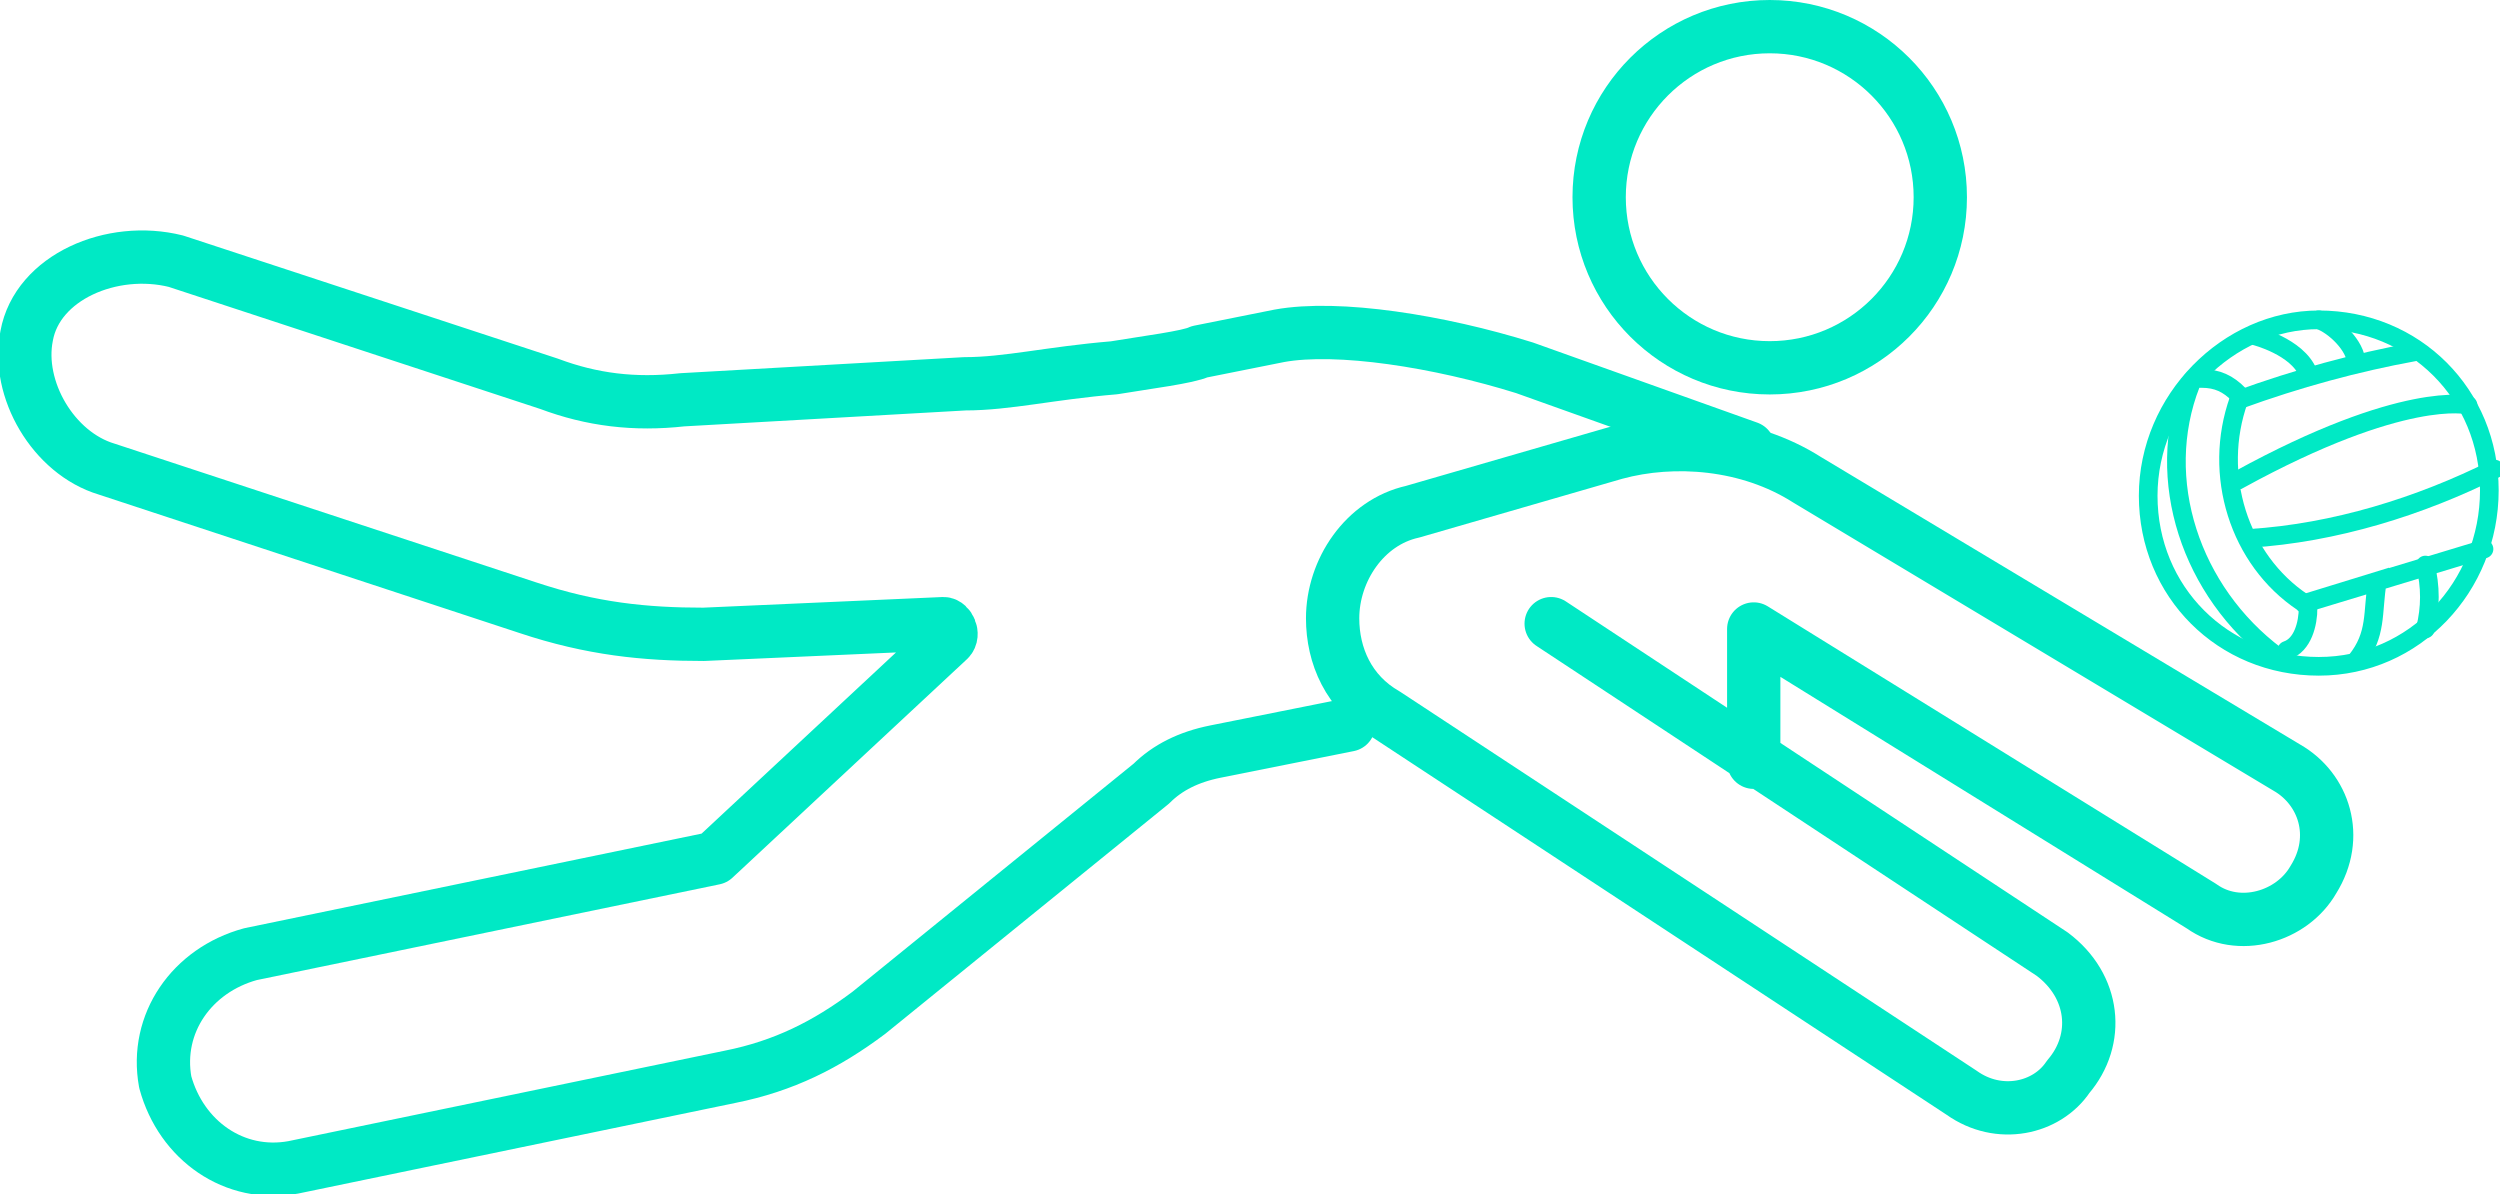 <?xml version="1.0" encoding="utf-8"?>
<!-- Generator: Adobe Illustrator 25.4.1, SVG Export Plug-In . SVG Version: 6.00 Build 0)  -->
<svg version="1.1" id="Iconos" xmlns="http://www.w3.org/2000/svg" xmlns:xlink="http://www.w3.org/1999/xlink" x="0px" y="0px"
	 viewBox="0 0 46.9 22.4" style="enable-background:new 0 0 46.9 22.4;" xml:space="preserve">
<style type="text/css">
	.st0{fill:none;stroke:#00E9C5;stroke-linecap:round;stroke-linejoin:round;stroke-miterlimit:10;}
	.st1{fill:none;stroke:#00E9C5;stroke-width:0.35;stroke-linecap:round;stroke-miterlimit:10;}
</style>
<path class="st0" d="M32.9,14.3v-2.5l8.4,5.2c0.7,0.5,1.7,0.2,2.1-0.5l0,0c0.5-0.8,0.2-1.7-0.5-2.1l-9-5.4c-1.1-0.7-2.5-0.8-3.6-0.5
	l-3.8,1.1c-0.9,0.2-1.5,1.1-1.5,2l0,0c0,0.7,0.3,1.4,1,1.8l10.8,7.1c0.7,0.5,1.6,0.3,2-0.3l0,0c0.6-0.7,0.5-1.7-0.3-2.3l-9.4-6.2"/>
<path class="st0" d="M25.3,13.6l-2.5,0.5c-0.5,0.1-0.9,0.3-1.2,0.6L16.3,19c-0.8,0.6-1.6,1-2.6,1.2l-8.2,1.7
	c-1.1,0.2-2.1-0.5-2.4-1.6l0,0c-0.2-1.1,0.5-2.1,1.6-2.4l8.7-1.8l4.4-4.1c0.1-0.1,0-0.3-0.1-0.3l-4.5,0.2c-1.1,0-2.1-0.1-3.3-0.5
	L2,8.8C1,8.5,0.3,7.3,0.5,6.3l0,0c0.2-1.1,1.6-1.7,2.8-1.4l7,2.3c0.8,0.3,1.6,0.4,2.5,0.3l5.3-0.3c0.8,0,1.6-0.2,2.8-0.3
	c0.6-0.1,1.4-0.2,1.6-0.3L24,6.3c1.1-0.2,3,0.1,4.6,0.6l4.2,1.5"/>
<circle class="st0" cx="33.2" cy="3.7" r="3.2"/>
<path class="st1" d="M43.5,12.5c-1.8,0-3.2-1.4-3.2-3.2S41.8,6,43.5,6c1.8,0,3.2,1.4,3.2,3.2S45.3,12.5,43.5,12.5"/>
<path class="st1" d="M42.7,12.3c-1.6-1.2-2.3-3.3-1.6-5.1c0-0.1,0.1-0.1,0.2-0.1c0.3,0,0.5,0.1,0.7,0.3c0,0,0,0.1,0,0.1
	c-0.5,1.4,0,3,1.2,3.8c0,0,0.1,0.1,0.1,0.1c0,0.3-0.1,0.7-0.4,0.8"/>
<path class="st1" d="M42.3,6.3c0,0,0.8,0.2,1,0.7"/>
<path class="st1" d="M43.5,6c0.3,0.1,0.7,0.5,0.7,0.8"/>
<path class="st1" d="M45.3,6.6c-1.1,0.2-2.2,0.5-3.3,0.9"/>
<path class="st1" d="M46.3,7.6c0,0-1.2-0.3-4.3,1.4h-0.1"/>
<path class="st1" d="M42.2,10.1c1.6-0.1,3.2-0.6,4.6-1.3"/>
<path class="st1" d="M46.6,10.3l-3.3,1l1.3-0.4c-0.1,0.6,0,1-0.4,1.5"/>
<path class="st1" d="M45.5,10.6c0.1,0.4,0.1,0.8,0,1.2"/>
</svg>
